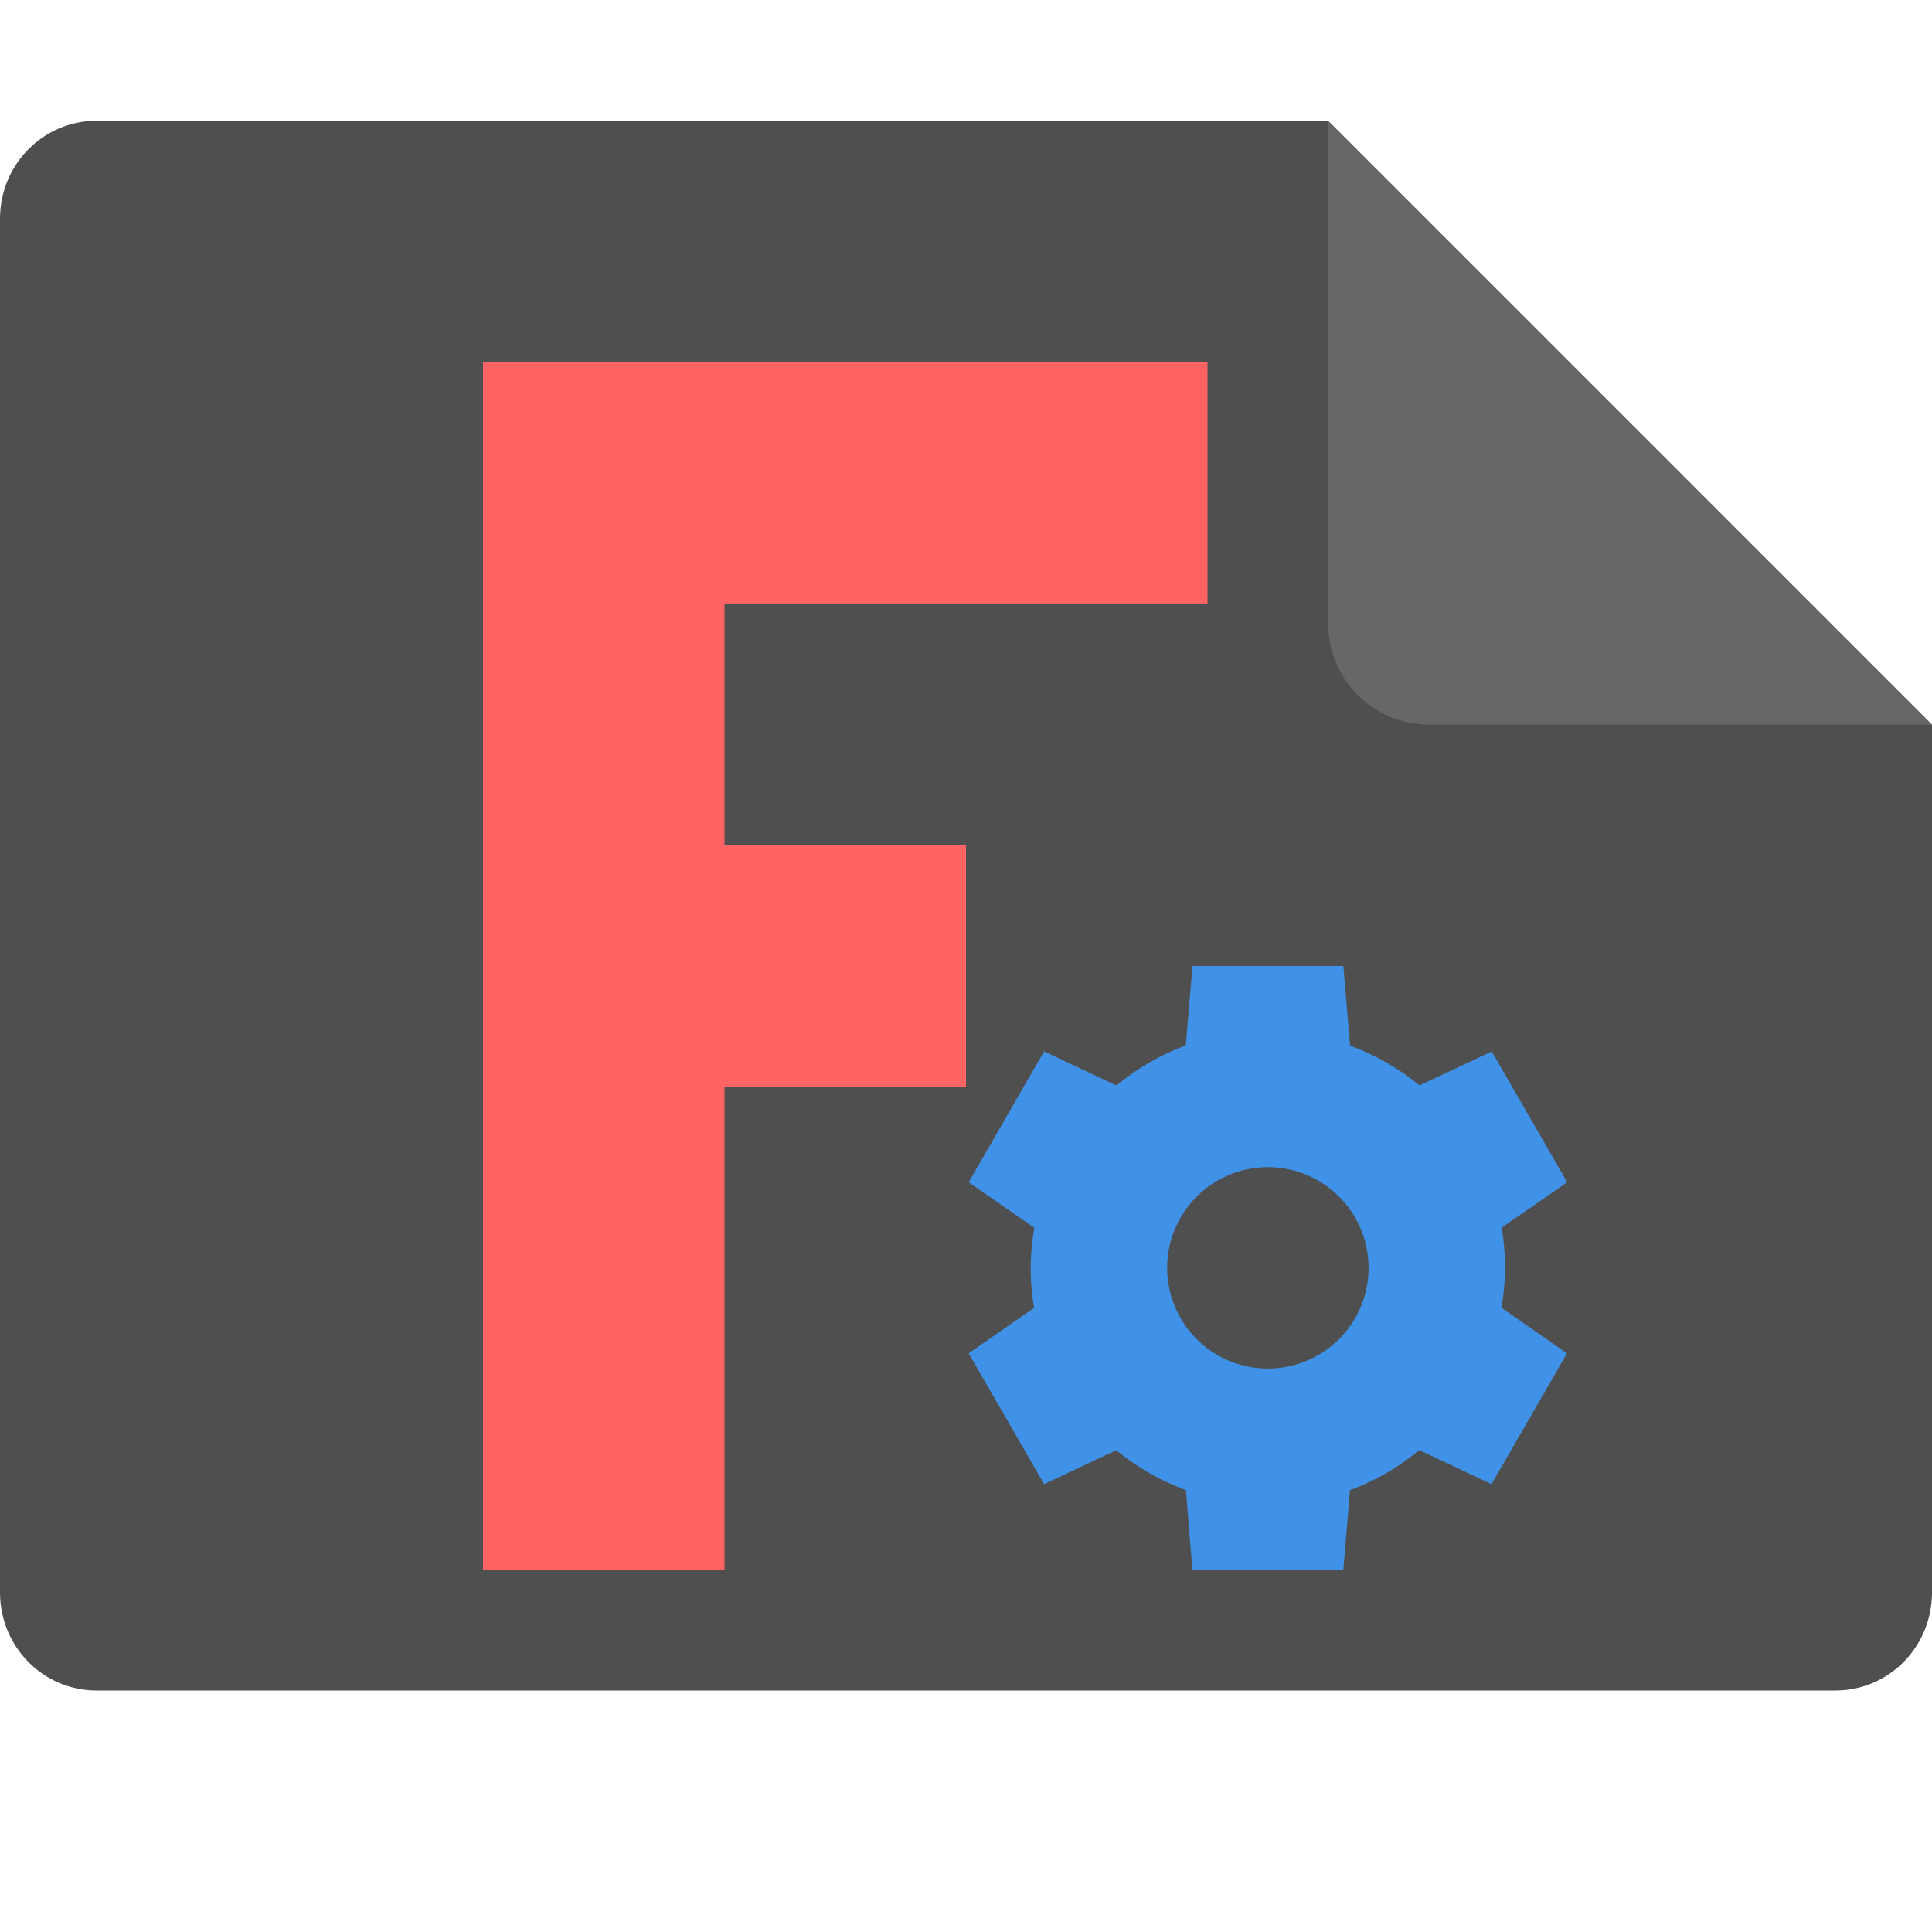 <svg xmlns="http://www.w3.org/2000/svg" width="16" height="16" version="1"><defs>
<linearGradient id="ucPurpleBlue" x1="0%" y1="0%" x2="100%" y2="100%">
  <stop offset="0%" style="stop-color:#B794F4;stop-opacity:1"/>
  <stop offset="100%" style="stop-color:#4299E1;stop-opacity:1"/>
</linearGradient>
</defs>
 <path style="fill:#4f4f4f" d="M 16,13.188 C 16,13.638 15.643,14 15.2,14 H 0.8 C 0.357,14 0,13.638 0,13.188 V 1.812 C 0,1.362 0.357,1 0.8,1 H 11 L 11.6,5.469 16,6 Z"/>
 <path style="fill:#676767" d="M 16,6 H 11.833 C 11.373,6 11,5.627 11,5.167 V 1 Z"/>
 <path style="fill:#3f92e7" d="m 7.201,8.4 -8e-4,0.002 h 8e-4 z"/>
 <path style="fill:#ff6363" d="m 4,3 h 6 V 5 H 6 V 7 H 8 V 9 H 6 v 4 H 4 Z"/>
 <path style="fill:#3f92e7" d="M 9.876,8 9.82,8.658 A 1.965,1.965 0 0 0 9.246,8.99 L 8.647,8.707 8.022,9.791 8.566,10.168 a 1.965,1.965 0 0 0 -0.03,0.331 1.965,1.965 0 0 0 0.028,0.332 L 8.022,11.208 8.647,12.291 9.245,12.01 a 1.965,1.965 0 0 0 0.576,0.33 L 9.875,13 h 1.25 l 0.055,-0.659 a 1.965,1.965 0 0 0 0.574,-0.332 l 0.598,0.282 0.625,-1.083 -0.543,-0.378 a 1.965,1.965 0 0 0 0.03,-0.331 1.965,1.965 0 0 0 -0.028,-0.332 L 12.979,9.791 12.354,8.708 11.756,8.989 A 1.965,1.965 0 0 0 11.181,8.66 L 11.125,8 Z m 0.624,1.666 a 0.834,0.834 0 0 1 0.834,0.834 0.834,0.834 0 0 1 -0.834,0.834 0.834,0.834 0 0 1 -0.834,-0.834 0.834,0.834 0 0 1 0.834,-0.834 z"/>
</svg>
